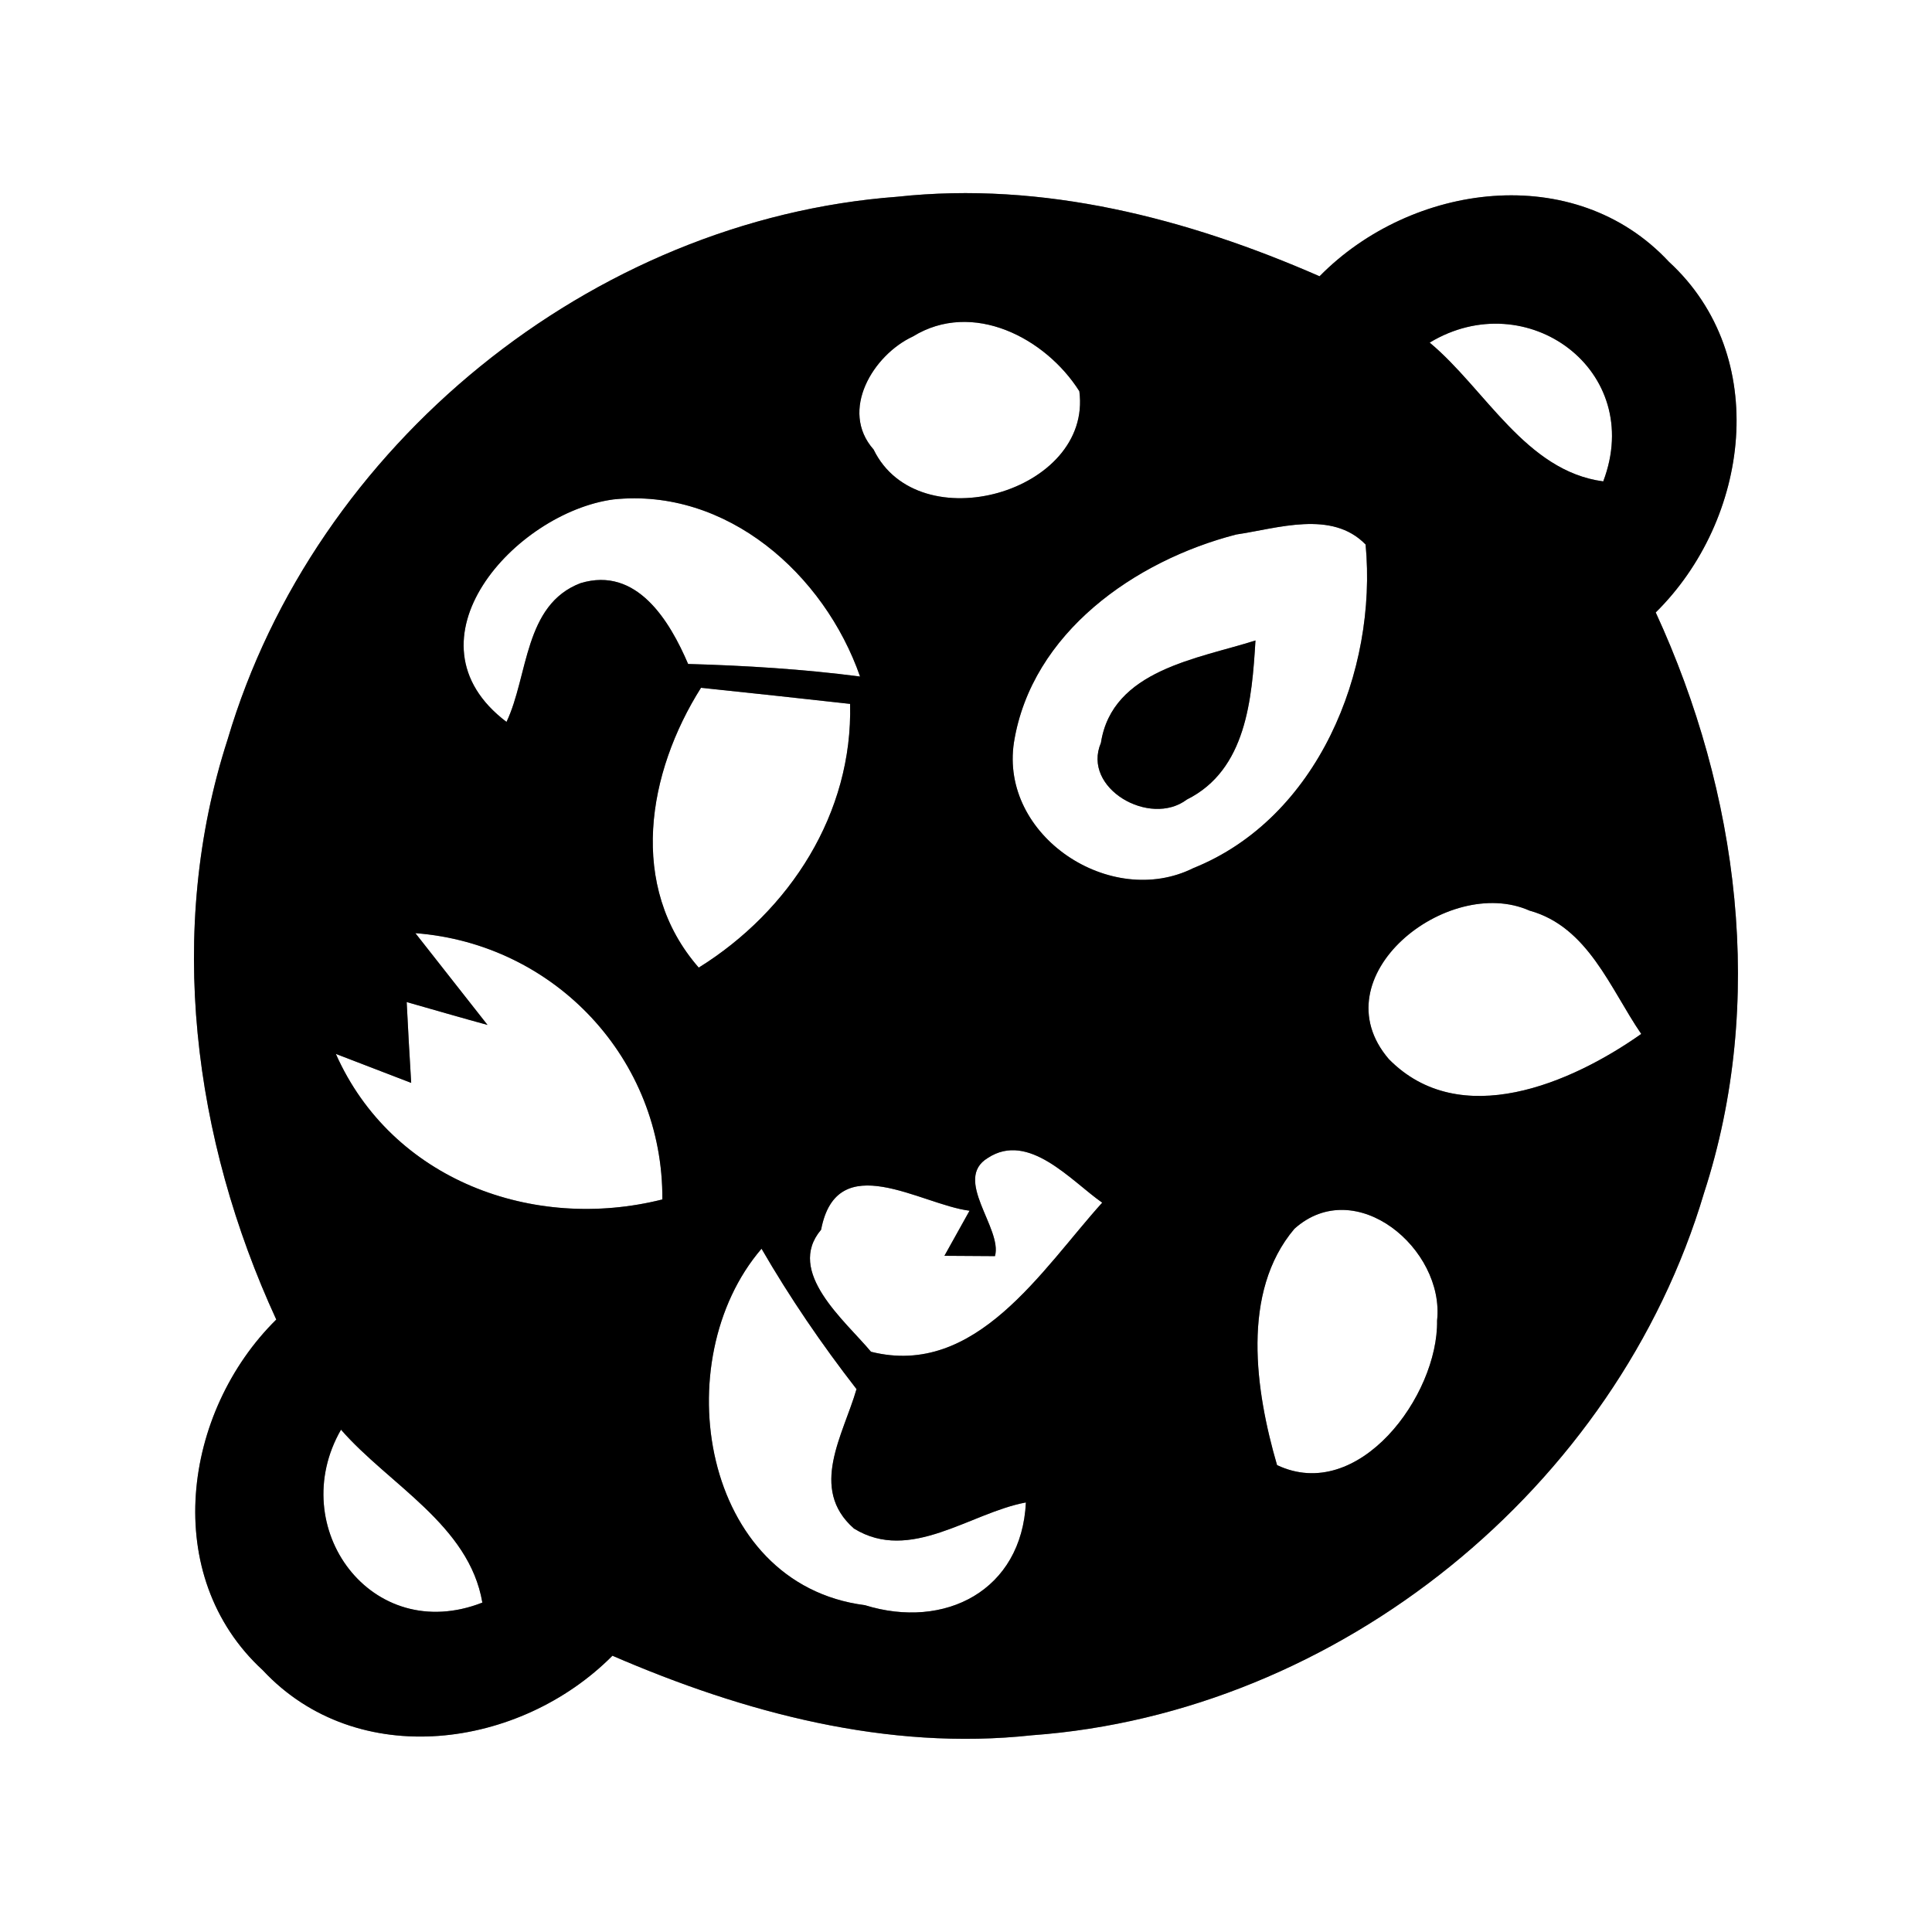 <?xml version="1.0" encoding="UTF-8" ?>
<!DOCTYPE svg PUBLIC "-//W3C//DTD SVG 1.1//EN" "http://www.w3.org/Graphics/SVG/1.1/DTD/svg11.dtd">
<svg width="60pt" height="60pt" viewBox="0 0 60 60" version="1.1" xmlns="http://www.w3.org/2000/svg">
<rect x="0" y="0" width="60" height="60" fill="#808080" stroke="none"/>
<g id="#ffffffff">
<path fill="#ffffff" opacity="1.00" d=" M 0.00 0.00 L 60.00 0.00 L 60.00 60.00 L 0.00 60.00 L 0.00 0.00 M 7.07 22.96 C 5.15 28.89 6.00 35.38 8.58 40.98 C 5.67 43.85 4.97 48.94 8.16 51.87 C 11.10 55.02 16.15 54.31 19.02 51.42 C 23.11 53.19 27.56 54.38 32.05 53.89 C 41.58 53.20 50.20 46.20 52.92 37.05 C 54.85 31.12 54.00 24.62 51.42 19.02 C 54.33 16.15 55.02 11.06 51.83 8.13 C 48.90 4.98 43.83 5.68 40.98 8.58 C 36.87 6.78 32.39 5.62 27.87 6.11 C 18.36 6.82 9.77 13.83 7.07 22.96 Z" />
<path fill="#ffffff" opacity="1.00" d=" M 28.35 10.45 C 30.20 9.31 32.47 10.49 33.52 12.15 C 33.93 15.29 28.52 16.82 27.13 13.96 C 26.06 12.75 27.12 11.02 28.35 10.45 Z" />
<path fill="#ffffff" opacity="1.00" d=" M 44.40 10.64 C 47.41 8.82 51.10 11.50 49.79 14.95 C 47.38 14.63 46.13 12.08 44.40 10.64 Z" />
<path fill="#ffffff" opacity="1.00" d=" M 15.73 22.42 C 12.40 19.90 16.00 15.92 19.05 15.51 C 22.57 15.14 25.60 17.83 26.71 21.01 C 24.94 20.78 23.15 20.67 21.37 20.62 C 20.80 19.29 19.78 17.58 18.03 18.11 C 16.27 18.78 16.41 20.99 15.73 22.42 Z" />
<path fill="#ffffff" opacity="1.00" d=" M 38.39 16.60 C 39.68 16.41 41.36 15.83 42.41 16.91 C 42.78 20.85 40.92 25.41 37.06 26.96 C 34.49 28.24 31.04 25.96 31.49 23.05 C 32.04 19.65 35.25 17.41 38.39 16.60 M 34.19 23.07 C 33.59 24.48 35.71 25.70 36.86 24.83 C 38.71 23.91 38.88 21.70 38.99 19.89 C 37.21 20.46 34.54 20.80 34.19 23.07 Z" />
<path fill="#ffffff" opacity="1.00" d=" M 21.70 30.05 C 19.49 27.52 20.11 23.99 21.77 21.36 C 23.32 21.52 24.86 21.69 26.40 21.86 C 26.49 25.25 24.53 28.29 21.70 30.05 Z" />
<path fill="#ffffff" opacity="1.00" d=" M 43.13 32.89 C 40.94 30.33 44.96 27.15 47.50 28.28 C 49.32 28.78 50.01 30.71 50.97 32.11 C 48.80 33.64 45.34 35.14 43.13 32.89 Z" />
<path fill="#ffffff" opacity="1.00" d=" M 12.90 28.98 C 17.24 29.31 20.60 32.90 20.57 37.25 C 16.56 38.26 12.17 36.65 10.43 32.73 L 12.77 33.63 C 12.73 33.00 12.66 31.75 12.63 31.12 C 13.26 31.30 14.51 31.66 15.14 31.83 C 14.58 31.12 13.46 29.69 12.90 28.98 Z" />
<path fill="#ffffff" opacity="1.00" d=" M 30.90 39.01 C 31.14 38.15 29.58 36.62 30.68 35.96 C 31.95 35.13 33.27 36.68 34.23 37.35 C 32.36 39.42 30.31 42.80 27.05 41.98 C 26.24 41.01 24.39 39.50 25.50 38.19 C 25.99 35.62 28.59 37.41 30.11 37.60 L 29.33 39.00 L 30.90 39.01 Z" />
<path fill="#ffffff" opacity="1.00" d=" M 40.20 38.16 C 42.10 36.46 44.87 38.79 44.63 41.01 C 44.67 43.34 42.19 46.70 39.66 45.50 C 38.99 43.20 38.53 40.13 40.20 38.16 Z" />
<path fill="#ffffff" opacity="1.00" d=" M 26.86 49.85 C 21.78 49.20 20.67 42.25 23.65 38.78 C 24.53 40.30 25.52 41.75 26.60 43.14 C 26.19 44.56 25.11 46.23 26.52 47.47 C 28.27 48.55 30.13 46.98 31.86 46.66 C 31.73 49.40 29.34 50.62 26.86 49.85 Z" />
<path fill="#ffffff" opacity="1.00" d=" M 14.98 49.77 C 11.53 51.12 8.85 47.43 10.59 44.40 C 12.08 46.11 14.57 47.36 14.98 49.77 Z" />
</g>
<g id="#000000ff">
<path fill="#000000" opacity="1.00" d=" M 7.07 22.96 C 9.77 13.83 18.36 6.82 27.87 6.11 C 32.39 5.62 36.87 6.78 40.98 8.58 C 43.83 5.68 48.90 4.98 51.83 8.13 C 55.02 11.06 54.33 16.15 51.42 19.02 C 54.00 24.62 54.85 31.12 52.92 37.05 C 50.20 46.20 41.58 53.20 32.05 53.89 C 27.56 54.38 23.11 53.19 19.02 51.42 C 16.15 54.31 11.10 55.02 8.16 51.87 C 4.97 48.94 5.67 43.85 8.58 40.98 C 6.00 35.38 5.15 28.89 7.07 22.96 M 28.35 10.45 C 27.12 11.02 26.06 12.75 27.13 13.96 C 28.52 16.82 33.93 15.29 33.52 12.15 C 32.47 10.49 30.20 9.31 28.35 10.45 M 44.40 10.64 C 46.13 12.08 47.38 14.63 49.79 14.95 C 51.10 11.50 47.41 8.82 44.40 10.64 M 15.73 22.42 C 16.41 20.99 16.27 18.78 18.03 18.11 C 19.78 17.58 20.80 19.29 21.37 20.62 C 23.15 20.67 24.94 20.78 26.71 21.01 C 25.60 17.83 22.57 15.14 19.05 15.51 C 16.00 15.92 12.40 19.90 15.73 22.42 M 38.39 16.60 C 35.25 17.41 32.04 19.65 31.49 23.05 C 31.04 25.96 34.49 28.24 37.06 26.96 C 40.92 25.41 42.78 20.85 42.41 16.91 C 41.36 15.83 39.68 16.41 38.39 16.60 M 21.70 30.05 C 24.53 28.29 26.49 25.25 26.40 21.86 C 24.86 21.69 23.32 21.52 21.77 21.36 C 20.11 23.99 19.49 27.52 21.70 30.05 M 43.13 32.89 C 45.34 35.14 48.80 33.64 50.97 32.11 C 50.01 30.71 49.32 28.78 47.50 28.28 C 44.96 27.15 40.94 30.33 43.13 32.89 M 12.90 28.98 C 13.46 29.69 14.58 31.12 15.14 31.83 C 14.51 31.66 13.26 31.30 12.63 31.12 C 12.66 31.75 12.73 33.00 12.77 33.63 L 10.43 32.73 C 12.17 36.65 16.56 38.26 20.57 37.25 C 20.60 32.90 17.24 29.31 12.90 28.98 M 30.90 39.01 L 29.33 39.00 L 30.11 37.60 C 28.59 37.41 25.99 35.62 25.50 38.19 C 24.39 39.50 26.24 41.01 27.05 41.98 C 30.31 42.80 32.36 39.42 34.23 37.35 C 33.27 36.68 31.95 35.13 30.68 35.96 C 29.58 36.62 31.14 38.15 30.90 39.01 M 40.20 38.16 C 38.53 40.13 38.99 43.20 39.66 45.50 C 42.19 46.70 44.67 43.34 44.63 41.01 C 44.87 38.79 42.10 36.46 40.20 38.16 M 26.86 49.85 C 29.34 50.62 31.73 49.40 31.86 46.66 C 30.13 46.98 28.27 48.55 26.52 47.47 C 25.11 46.23 26.19 44.56 26.60 43.14 C 25.52 41.75 24.53 40.30 23.65 38.78 C 20.67 42.25 21.78 49.20 26.86 49.85 M 14.98 49.77 C 14.57 47.36 12.08 46.11 10.59 44.40 C 8.85 47.43 11.53 51.12 14.98 49.77 Z" />
<path fill="#000000" opacity="1.00" d=" M 34.19 23.07 C 34.54 20.80 37.21 20.46 38.99 19.89 C 38.88 21.70 38.71 23.91 36.86 24.83 C 35.71 25.70 33.59 24.48 34.19 23.07 Z" />
</g>
</svg>
